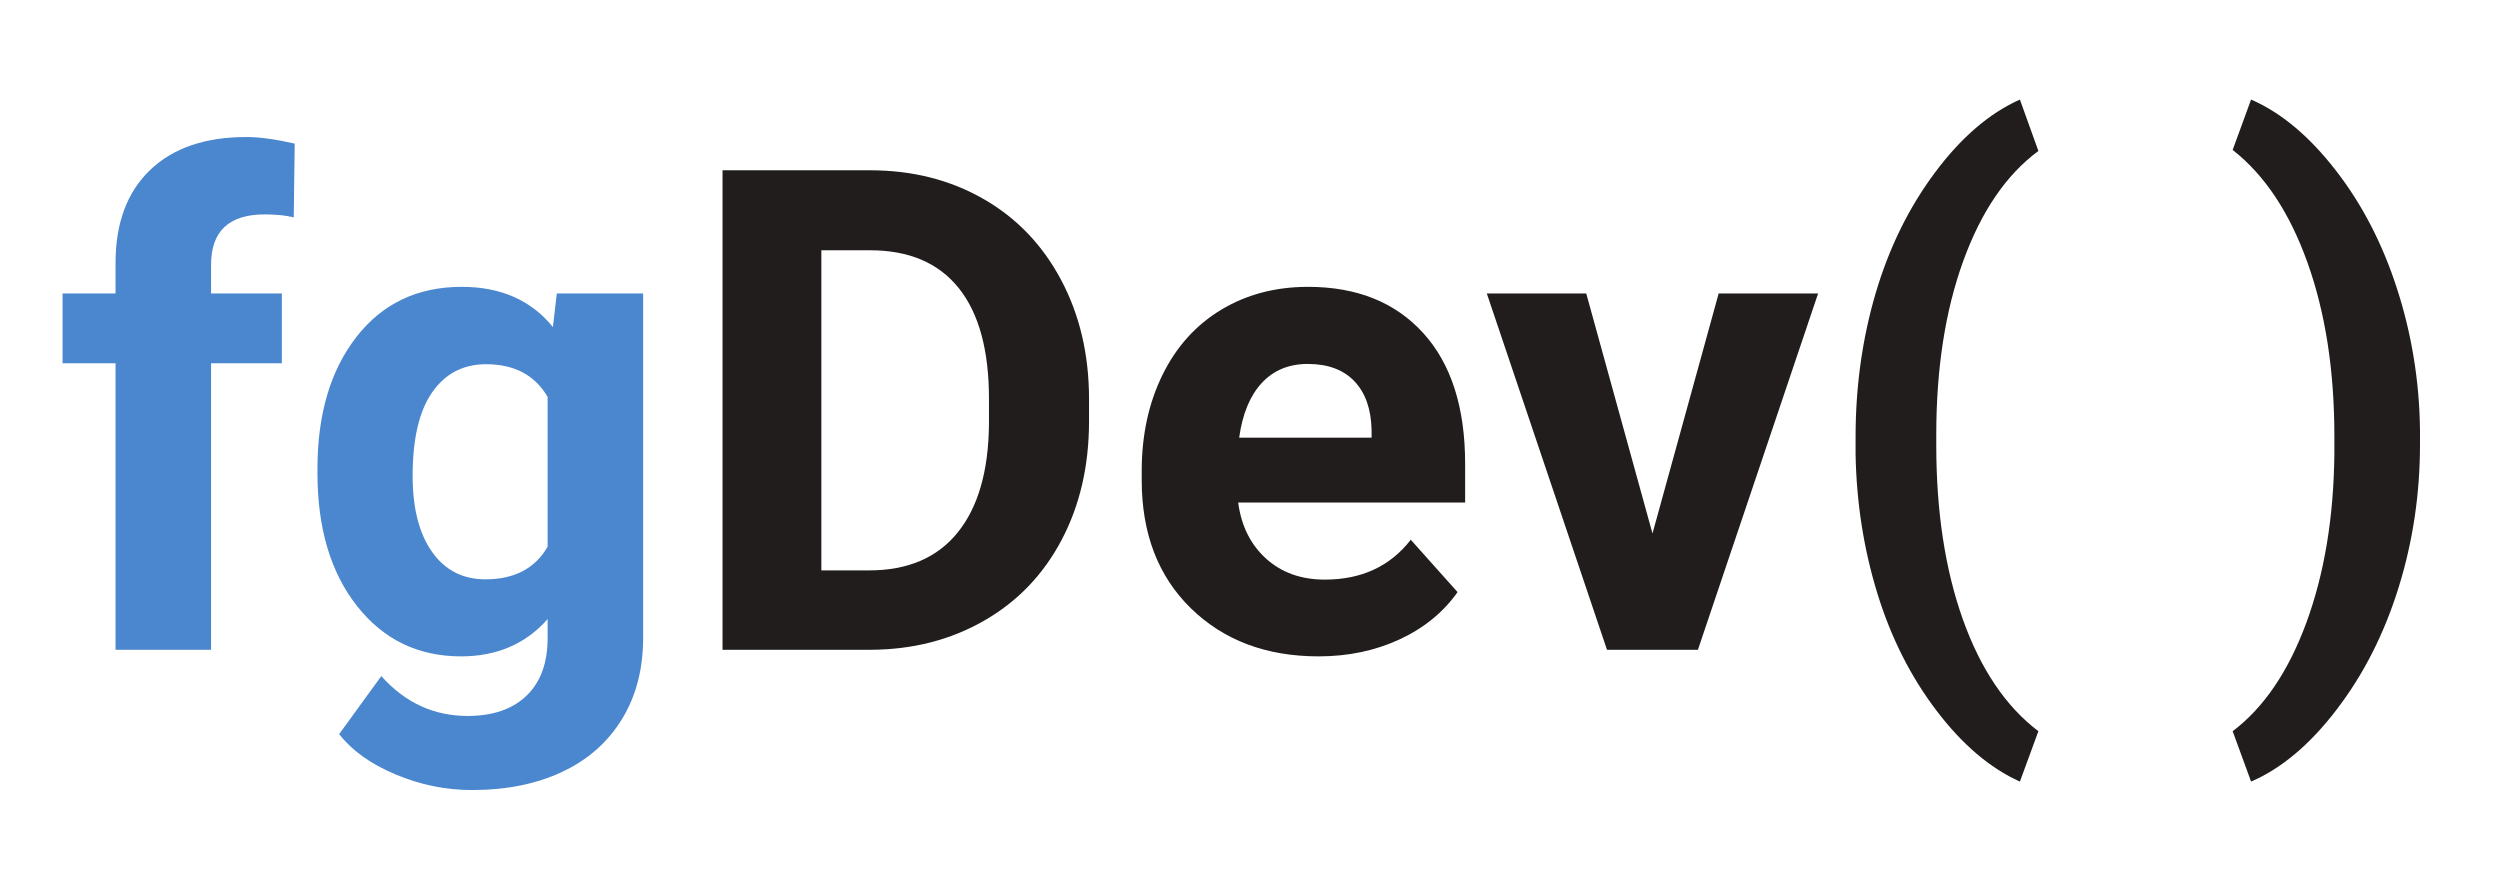 <svg xmlns="http://www.w3.org/2000/svg" xmlns:xlink="http://www.w3.org/1999/xlink" width="755" zoomAndPan="magnify" viewBox="0 0 567 198.75" height="264" preserveAspectRatio="xMidYMid meet" version="1.0"><defs><g/></defs><g fill="#4a87ce" fill-opacity="1"><g transform="translate(11.353, 147.731)"><g><path d="M 14.219 0 L 14.219 -65.141 L 2.172 -65.141 L 2.172 -81.016 L 14.219 -81.016 L 14.219 -87.906 C 14.219 -96.988 16.828 -104.035 22.047 -109.047 C 27.266 -114.066 34.566 -116.578 43.953 -116.578 C 46.941 -116.578 50.609 -116.078 54.953 -115.078 L 54.734 -98.312 C 52.93 -98.758 50.734 -98.984 48.141 -98.984 C 40.004 -98.984 35.938 -95.164 35.938 -87.531 L 35.938 -81.016 L 52.031 -81.016 L 52.031 -65.141 L 35.938 -65.141 L 35.938 0 Z M 14.219 0 "/></g></g></g><g fill="#4a87ce" fill-opacity="1"><g transform="translate(66.306, 147.731)"><g><path d="M 5.172 -41.109 C 5.172 -53.535 8.125 -63.539 14.031 -71.125 C 19.945 -78.719 27.926 -82.516 37.969 -82.516 C 46.852 -82.516 53.766 -79.469 58.703 -73.375 L 59.594 -81.016 L 79.219 -81.016 L 79.219 -2.703 C 79.219 4.391 77.609 10.555 74.391 15.797 C 71.172 21.035 66.641 25.023 60.797 27.766 C 54.953 30.516 48.113 31.891 40.281 31.891 C 34.344 31.891 28.551 30.703 22.906 28.328 C 17.27 25.961 13.004 22.91 10.109 19.172 L 19.688 5.984 C 25.082 12.023 31.625 15.047 39.312 15.047 C 45.051 15.047 49.516 13.508 52.703 10.438 C 55.898 7.375 57.5 3.02 57.5 -2.625 L 57.5 -6.969 C 52.508 -1.32 45.945 1.5 37.812 1.5 C 28.082 1.5 20.207 -2.305 14.188 -9.922 C 8.176 -17.535 5.172 -27.629 5.172 -40.203 Z M 26.812 -39.531 C 26.812 -32.195 28.281 -26.441 31.219 -22.266 C 34.164 -18.098 38.211 -16.016 43.359 -16.016 C 49.941 -16.016 54.656 -18.488 57.5 -23.438 L 57.5 -57.5 C 54.602 -62.445 49.938 -64.922 43.5 -64.922 C 38.312 -64.922 34.234 -62.797 31.266 -58.547 C 28.297 -54.305 26.812 -47.969 26.812 -39.531 Z M 26.812 -39.531 "/></g></g></g><g fill="#211d1d" fill-opacity="1"><g transform="translate(153.841, 147.731)"><g><path d="M 9.734 0 L 9.734 -109.016 L 43.281 -109.016 C 52.863 -109.016 61.438 -106.852 69 -102.531 C 76.562 -98.219 82.461 -92.078 86.703 -84.109 C 90.941 -76.148 93.062 -67.109 93.062 -56.984 L 93.062 -51.969 C 93.062 -41.832 90.977 -32.82 86.812 -24.938 C 82.645 -17.051 76.766 -10.938 69.172 -6.594 C 61.586 -2.25 53.031 -0.051 43.5 0 Z M 32.203 -90.828 L 32.203 -18.047 L 43.047 -18.047 C 51.836 -18.047 58.551 -20.914 63.188 -26.656 C 67.832 -32.395 70.207 -40.609 70.312 -51.297 L 70.312 -57.047 C 70.312 -68.129 68.016 -76.531 63.422 -82.25 C 58.828 -87.969 52.113 -90.828 43.281 -90.828 Z M 32.203 -90.828 "/></g></g></g><g fill="#211d1d" fill-opacity="1"><g transform="translate(253.489, 147.731)"><g><path d="M 45.594 1.5 C 33.719 1.5 24.047 -2.141 16.578 -9.422 C 9.117 -16.711 5.391 -26.426 5.391 -38.562 L 5.391 -40.656 C 5.391 -48.789 6.961 -56.066 10.109 -62.484 C 13.254 -68.898 17.707 -73.844 23.469 -77.312 C 29.238 -80.781 35.816 -82.516 43.203 -82.516 C 54.285 -82.516 63.008 -79.02 69.375 -72.031 C 75.738 -65.039 78.922 -55.129 78.922 -42.297 L 78.922 -33.469 L 27.328 -33.469 C 28.023 -28.176 30.133 -23.93 33.656 -20.734 C 37.176 -17.547 41.629 -15.953 47.016 -15.953 C 55.359 -15.953 61.875 -18.973 66.562 -25.016 L 77.203 -13.109 C 73.953 -8.516 69.555 -4.93 64.016 -2.359 C 58.473 0.211 52.332 1.5 45.594 1.5 Z M 43.125 -64.984 C 38.832 -64.984 35.348 -63.535 32.672 -60.641 C 30.004 -57.754 28.297 -53.613 27.547 -48.219 L 57.656 -48.219 L 57.656 -49.938 C 57.551 -54.727 56.25 -58.43 53.75 -61.047 C 51.258 -63.672 47.719 -64.984 43.125 -64.984 Z M 43.125 -64.984 "/></g></g></g><g fill="#211d1d" fill-opacity="1"><g transform="translate(336.368, 147.731)"><g><path d="M 38.641 -26.438 L 53.688 -81.016 L 76.297 -81.016 L 48.969 0 L 28.297 0 L 0.969 -81.016 L 23.578 -81.016 Z M 38.641 -26.438 "/></g></g></g><g fill="#211d1d" fill-opacity="1"><g transform="translate(411.903, 143.636)"><g><path d="M 9.281 -44.328 C 9.281 -55.754 10.801 -66.633 13.844 -76.969 C 16.895 -87.301 21.391 -96.445 27.328 -104.406 C 33.266 -112.375 39.703 -117.906 46.641 -121 L 50.844 -109.312 C 43.551 -103.926 37.859 -95.594 33.766 -84.312 C 29.672 -73.031 27.625 -59.852 27.625 -44.781 L 27.625 -42.453 C 27.625 -27.328 29.645 -14.098 33.688 -2.766 C 37.738 8.555 43.457 17.016 50.844 22.609 L 46.641 34.062 C 39.859 31.02 33.535 25.641 27.672 17.922 C 21.805 10.211 17.32 1.316 14.219 -8.766 C 11.125 -18.848 9.477 -29.379 9.281 -40.359 Z M 9.281 -44.328 "/></g></g></g><g fill="#211d1d" fill-opacity="1"><g transform="translate(465.733, 143.636)"><g/></g></g><g fill="#211d1d" fill-opacity="1"><g transform="translate(503.915, 143.636)"><g><path d="M 45.594 -42.609 C 45.594 -31.328 43.969 -20.469 40.719 -10.031 C 37.477 0.395 32.812 9.602 26.719 17.594 C 20.633 25.582 14.125 31.07 7.188 34.062 L 3 22.609 C 10.082 17.266 15.672 9.031 19.766 -2.094 C 23.859 -13.227 25.977 -26.031 26.125 -40.5 L 26.125 -44.469 C 26.125 -59.395 24.086 -72.547 20.016 -83.922 C 15.953 -95.305 10.281 -103.848 3 -109.547 L 7.188 -121 C 13.977 -118.051 20.379 -112.707 26.391 -104.969 C 32.41 -97.238 37.078 -88.227 40.391 -77.938 C 43.711 -67.656 45.445 -57 45.594 -45.969 Z M 45.594 -42.609 "/></g></g></g></svg>